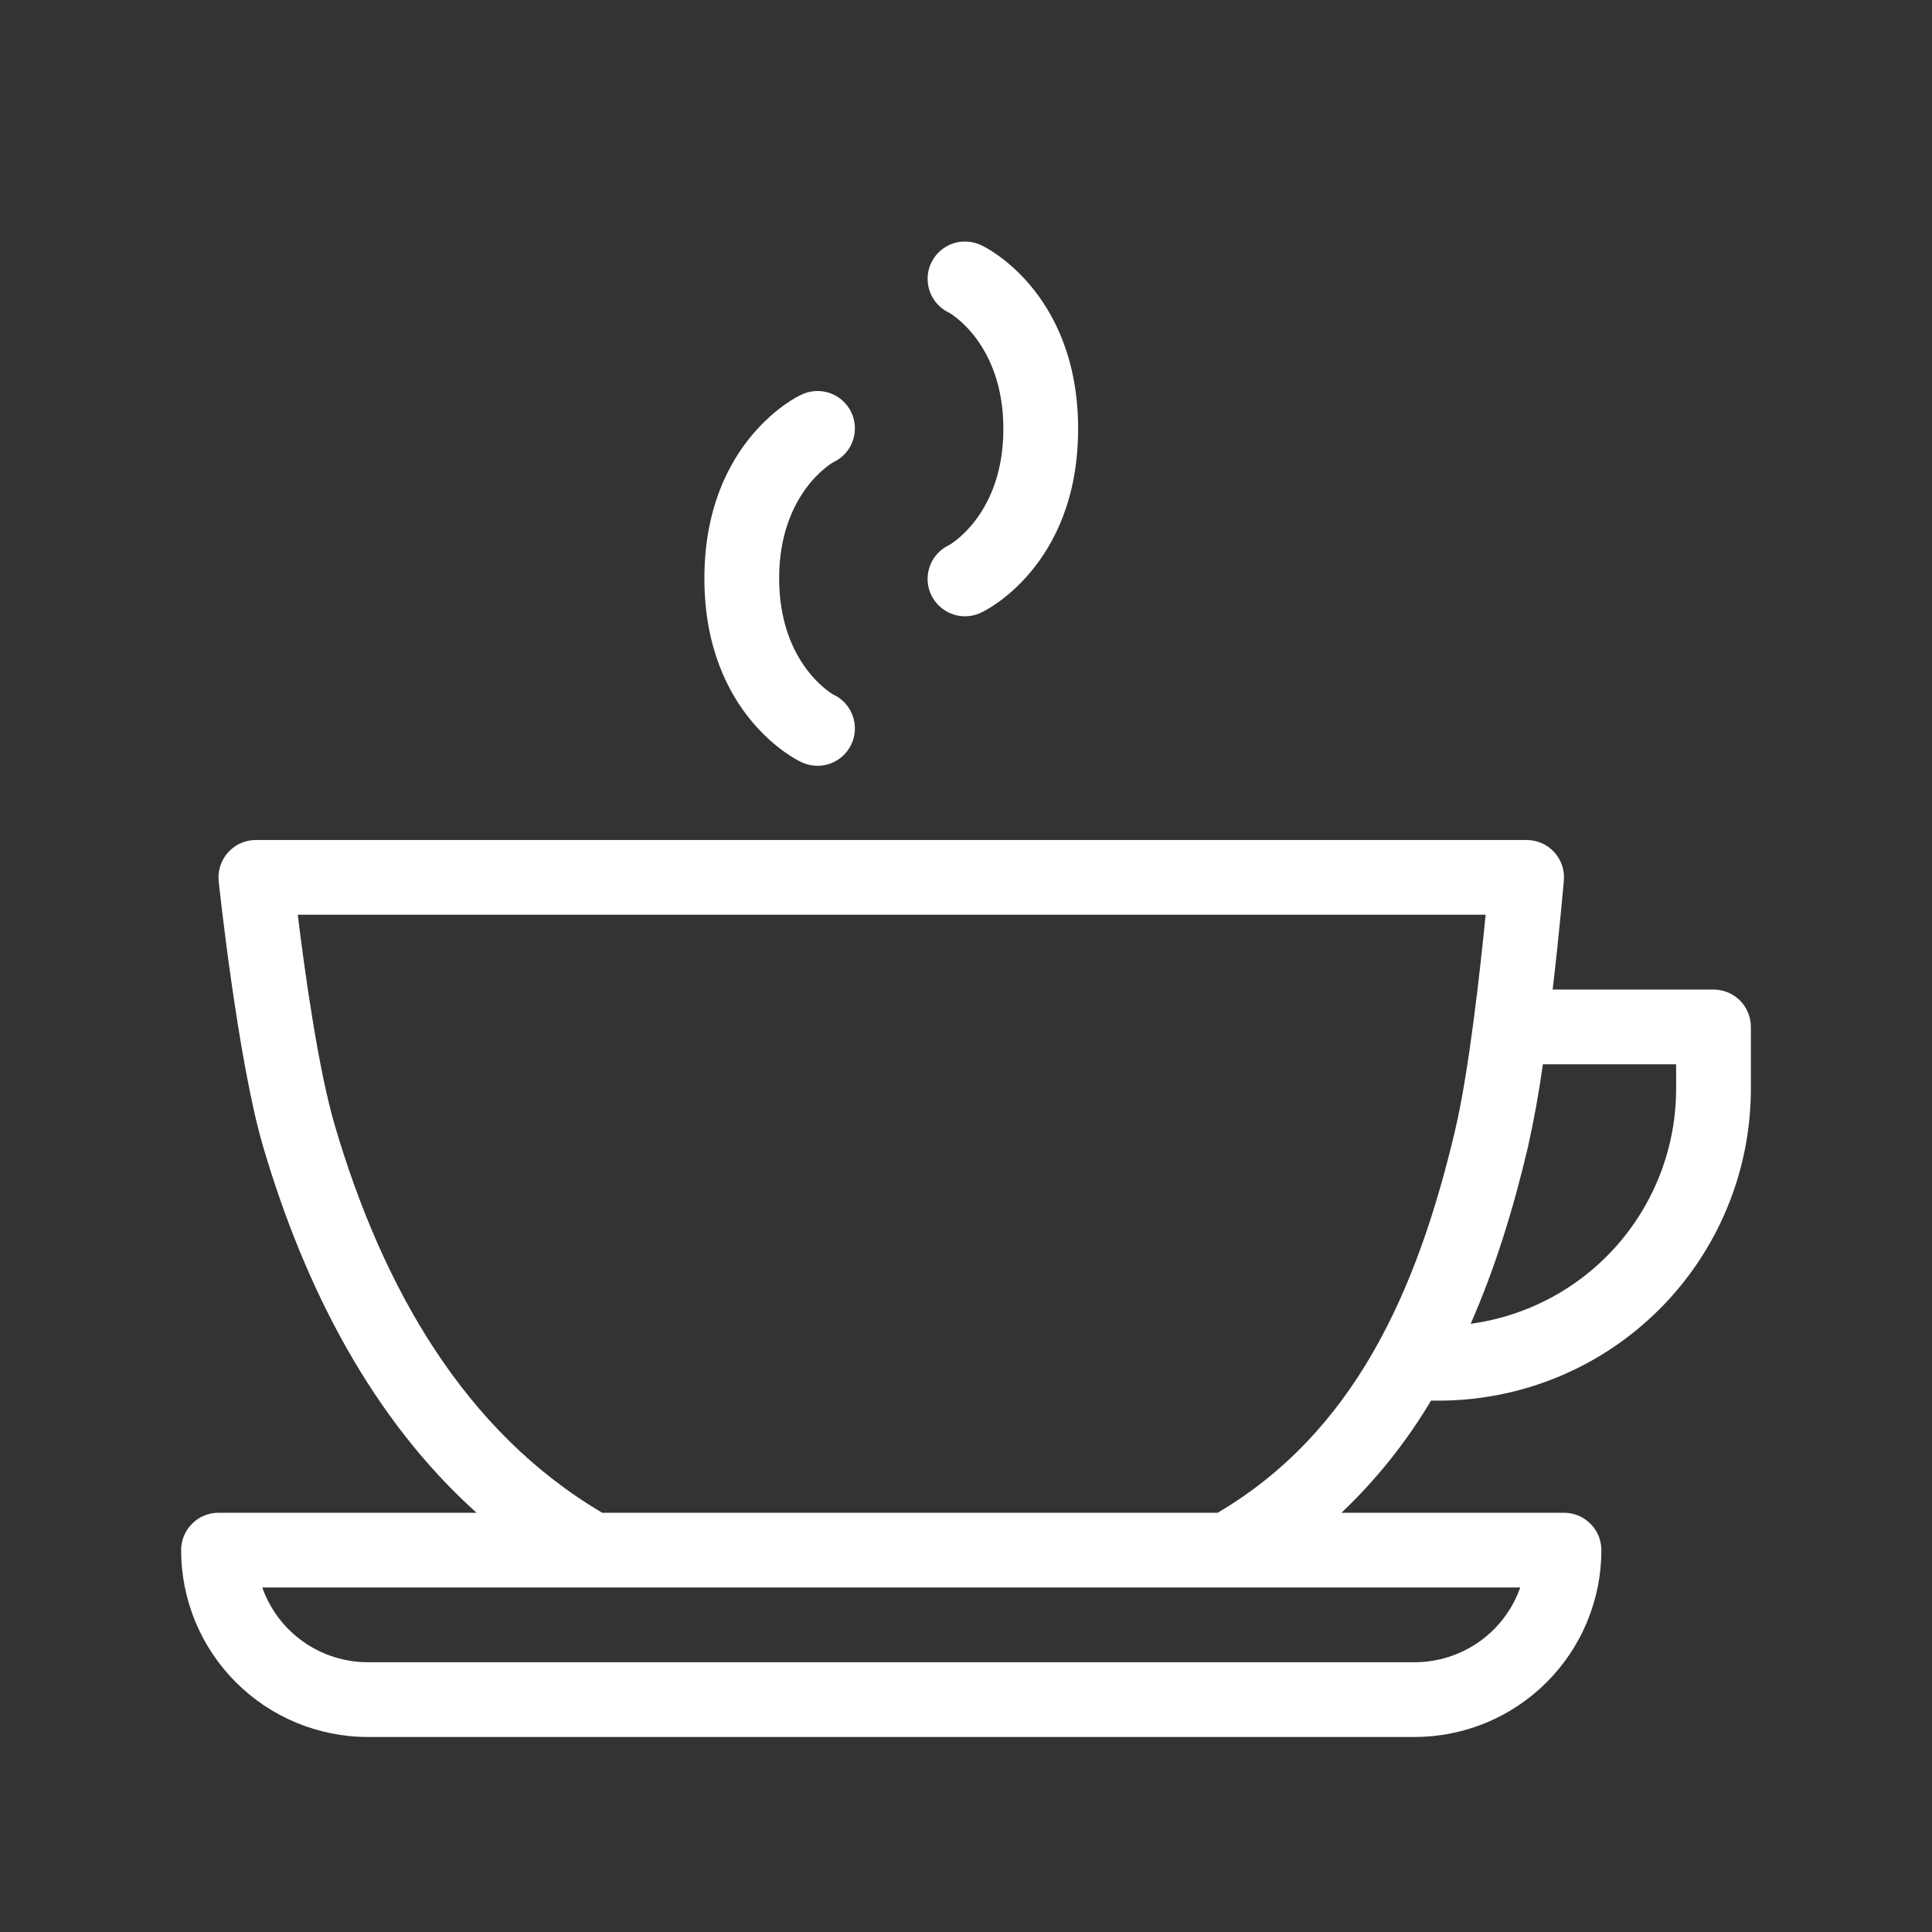 <svg width="32" height="32" viewBox="0 0 32 32" fill="none" xmlns="http://www.w3.org/2000/svg">
<rect x="0" y="0" width="32" height="32" fill="#333333" stroke="none"/>
<g id="coffee">
<path id="Vector" fill-rule="evenodd" clip-rule="evenodd" d="M7.893 25.056C6.183 23.519 5.058 21.369 4.358 18.991C3.934 17.549 3.622 14.597 3.622 14.597C3.613 14.511 3.622 14.423 3.649 14.341C3.676 14.258 3.72 14.182 3.778 14.118C3.836 14.053 3.907 14.002 3.986 13.966C4.065 13.931 4.151 13.913 4.238 13.913H25.286C25.371 13.913 25.456 13.931 25.535 13.965C25.613 14 25.684 14.05 25.742 14.113C25.8 14.176 25.844 14.251 25.872 14.332C25.899 14.413 25.91 14.499 25.902 14.584C25.902 14.584 25.833 15.402 25.717 16.39H28.381C28.545 16.39 28.703 16.455 28.819 16.571C28.935 16.687 29 16.844 29 17.009V18.031C29 19.402 28.455 20.716 27.486 21.685C26.517 22.654 25.203 23.198 23.832 23.199H23.702C23.295 23.883 22.796 24.508 22.219 25.056H25.905C26.069 25.056 26.226 25.121 26.343 25.238C26.459 25.354 26.524 25.511 26.524 25.675C26.524 26.082 26.444 26.484 26.288 26.86C26.133 27.235 25.905 27.576 25.617 27.864C25.33 28.151 24.989 28.379 24.613 28.535C24.238 28.69 23.835 28.77 23.429 28.77H6.095C5.274 28.77 4.487 28.444 3.907 27.864C3.326 27.283 3 26.496 3 25.675C3 25.511 3.065 25.354 3.181 25.238C3.297 25.121 3.455 25.056 3.619 25.056H7.893ZM25.18 26.294H4.344C4.472 26.656 4.709 26.97 5.023 27.192C5.336 27.413 5.711 27.532 6.095 27.532H23.429C23.813 27.532 24.187 27.413 24.501 27.192C24.815 26.97 25.052 26.656 25.18 26.294ZM20.168 25.056C22.415 23.732 23.467 21.416 24.102 18.717C24.331 17.746 24.515 16.078 24.607 15.151H4.932C5.044 16.07 5.268 17.698 5.546 18.642C6.335 21.325 7.691 23.711 9.975 25.056H20.168ZM25.555 17.628C25.491 18.088 25.408 18.547 25.307 19.001C25.063 20.038 24.757 21.021 24.359 21.926C25.301 21.798 26.166 21.333 26.791 20.617C27.417 19.901 27.762 18.982 27.762 18.031V17.628H25.555ZM13.8 11.503C13.8 11.503 12.905 11.003 12.905 9.58C12.905 8.157 13.8 7.657 13.8 7.657C13.876 7.622 13.943 7.573 13.999 7.512C14.055 7.45 14.098 7.378 14.125 7.3C14.152 7.222 14.164 7.139 14.159 7.056C14.153 6.973 14.132 6.893 14.095 6.818C14.057 6.744 14.006 6.678 13.943 6.624C13.88 6.571 13.807 6.53 13.728 6.505C13.649 6.48 13.565 6.471 13.483 6.479C13.4 6.487 13.32 6.511 13.247 6.55C13.247 6.55 11.667 7.288 11.667 9.58C11.667 11.872 13.247 12.61 13.247 12.61C13.32 12.649 13.4 12.673 13.483 12.681C13.565 12.689 13.649 12.68 13.728 12.655C13.807 12.63 13.88 12.589 13.943 12.536C14.006 12.482 14.057 12.416 14.095 12.342C14.132 12.267 14.153 12.187 14.159 12.104C14.164 12.021 14.152 11.938 14.125 11.86C14.098 11.782 14.055 11.71 13.999 11.648C13.943 11.587 13.876 11.537 13.8 11.503ZM16.277 10.133C16.277 10.133 17.857 9.396 17.857 7.104C17.857 4.811 16.277 4.074 16.277 4.074C16.204 4.035 16.124 4.011 16.041 4.003C15.959 3.995 15.875 4.004 15.796 4.029C15.717 4.054 15.644 4.094 15.581 4.148C15.518 4.202 15.466 4.268 15.429 4.342C15.392 4.416 15.37 4.497 15.365 4.58C15.36 4.663 15.371 4.746 15.399 4.824C15.426 4.902 15.469 4.974 15.525 5.035C15.581 5.097 15.648 5.146 15.723 5.181C15.723 5.181 16.619 5.681 16.619 7.104C16.619 8.526 15.723 9.027 15.723 9.027C15.648 9.061 15.581 9.111 15.525 9.172C15.469 9.234 15.426 9.305 15.399 9.384C15.371 9.462 15.36 9.545 15.365 9.628C15.37 9.71 15.392 9.791 15.429 9.865C15.466 9.94 15.518 10.005 15.581 10.059C15.644 10.113 15.717 10.154 15.796 10.179C15.875 10.204 15.959 10.213 16.041 10.205C16.124 10.197 16.204 10.173 16.277 10.133Z" fill="white"/>
</g>
</svg>
